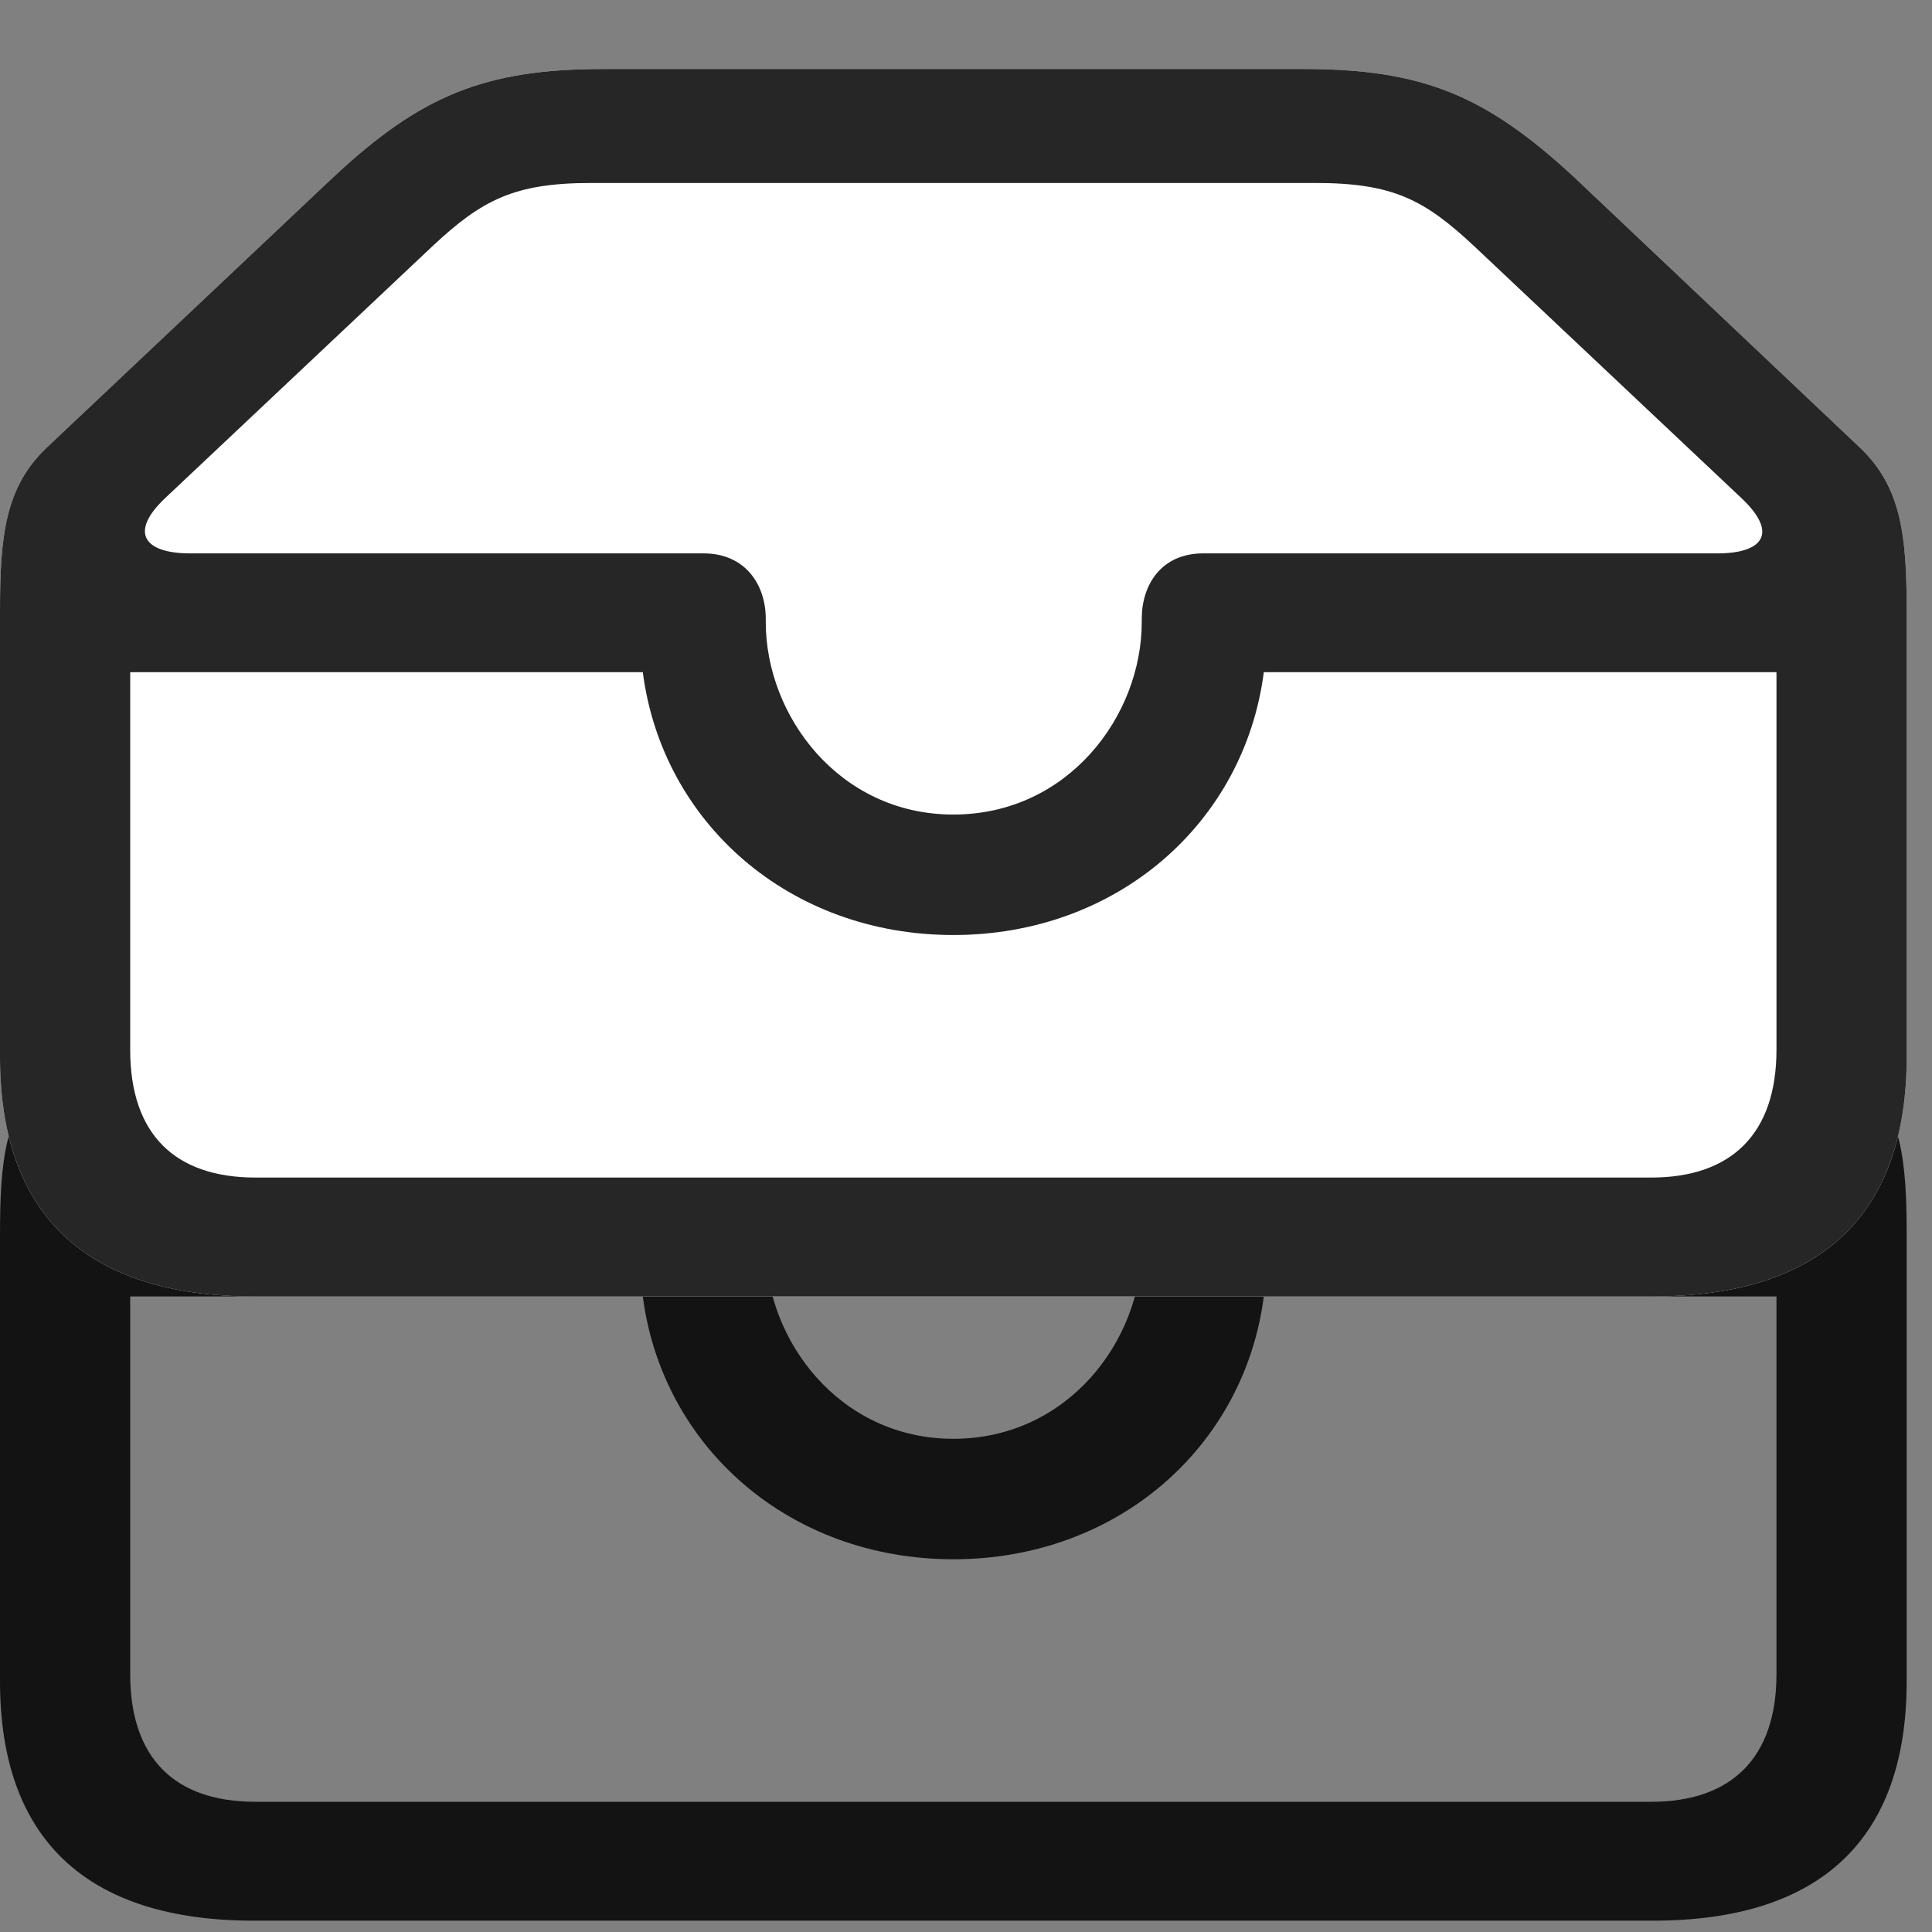 <svg width="28" height="28" viewBox="0 0 28 28" fill="none" xmlns="http://www.w3.org/2000/svg">
<rect x="0" y="0" width="28" height="28" fill="#808080" stroke="none"/>
<g clip-path="url(#clip0_2124_88379)">
<path d="M3.68 27.836H23.953C26.414 27.836 27.633 26.629 27.633 24.367V17.898C27.633 16.832 27.562 16.105 26.965 15.543L22.816 11.617C21.539 10.422 20.625 10.047 18.891 10.047H8.742C7.02 10.047 6.094 10.422 4.828 11.617L0.668 15.543C0.07 16.105 0 16.832 0 17.898V24.367C0 26.629 1.23 27.836 3.68 27.836ZM13.816 20.852C12.164 20.852 11.098 19.422 11.098 18.062V18.016C11.098 17.523 10.805 17.066 10.195 17.066H2.754C2.086 17.066 1.863 16.762 2.402 16.258L6.27 12.613C6.984 11.945 7.453 11.688 8.566 11.688H19.066C20.191 11.688 20.648 11.945 21.363 12.613L25.23 16.258C25.793 16.785 25.535 17.066 24.891 17.066H17.438C16.828 17.066 16.547 17.523 16.547 18.016V18.062C16.547 19.422 15.48 20.852 13.816 20.852ZM3.703 26.113C2.531 26.113 1.887 25.48 1.887 24.262V18.789H9.316C9.598 20.969 11.438 22.598 13.816 22.598C16.195 22.598 18.035 20.969 18.316 18.789H25.746V24.262C25.746 25.48 25.09 26.113 23.93 26.113H3.703Z" fill="black" fill-opacity="0.85"/>
<path d="M3.68 18.789H23.953C26.414 18.789 27.633 17.582 27.633 15.32V8.852C27.633 7.785 27.562 7.07 26.965 6.496L22.816 2.57C21.539 1.387 20.625 1 18.891 1H8.742C7.02 1 6.094 1.387 4.828 2.57L0.668 6.496C0.07 7.07 0 7.785 0 8.852V15.32C0 17.582 1.23 18.789 3.68 18.789Z" fill="white"/>
<path d="M3.68 18.789H23.953C26.414 18.789 27.633 17.582 27.633 15.32V8.852C27.633 7.785 27.562 7.07 26.965 6.496L22.816 2.57C21.539 1.387 20.625 1 18.891 1H8.742C7.02 1 6.094 1.387 4.828 2.57L0.668 6.496C0.07 7.07 0 7.785 0 8.852V15.32C0 17.582 1.23 18.789 3.68 18.789ZM13.816 11.805C12.164 11.805 11.098 10.375 11.098 9.016V8.969C11.098 8.477 10.805 8.02 10.195 8.02H2.754C2.086 8.02 1.863 7.715 2.402 7.211L6.27 3.566C6.984 2.898 7.453 2.652 8.566 2.652H19.066C20.191 2.652 20.648 2.898 21.363 3.566L25.23 7.211C25.793 7.738 25.535 8.02 24.891 8.02H17.438C16.828 8.02 16.547 8.477 16.547 8.969V9.016C16.547 10.375 15.48 11.805 13.816 11.805ZM3.703 17.066C2.531 17.066 1.887 16.434 1.887 15.215V9.742H9.316C9.598 11.922 11.438 13.551 13.816 13.551C16.195 13.551 18.035 11.922 18.316 9.742H25.746V15.215C25.746 16.434 25.09 17.066 23.93 17.066H3.703Z" fill="black" fill-opacity="0.85"/>
</g>
<defs>
<clipPath id="clip0_2124_88379">
<rect width="27.633" height="26.848" fill="white" transform="translate(0 1)"/>
</clipPath>
</defs>
</svg>
